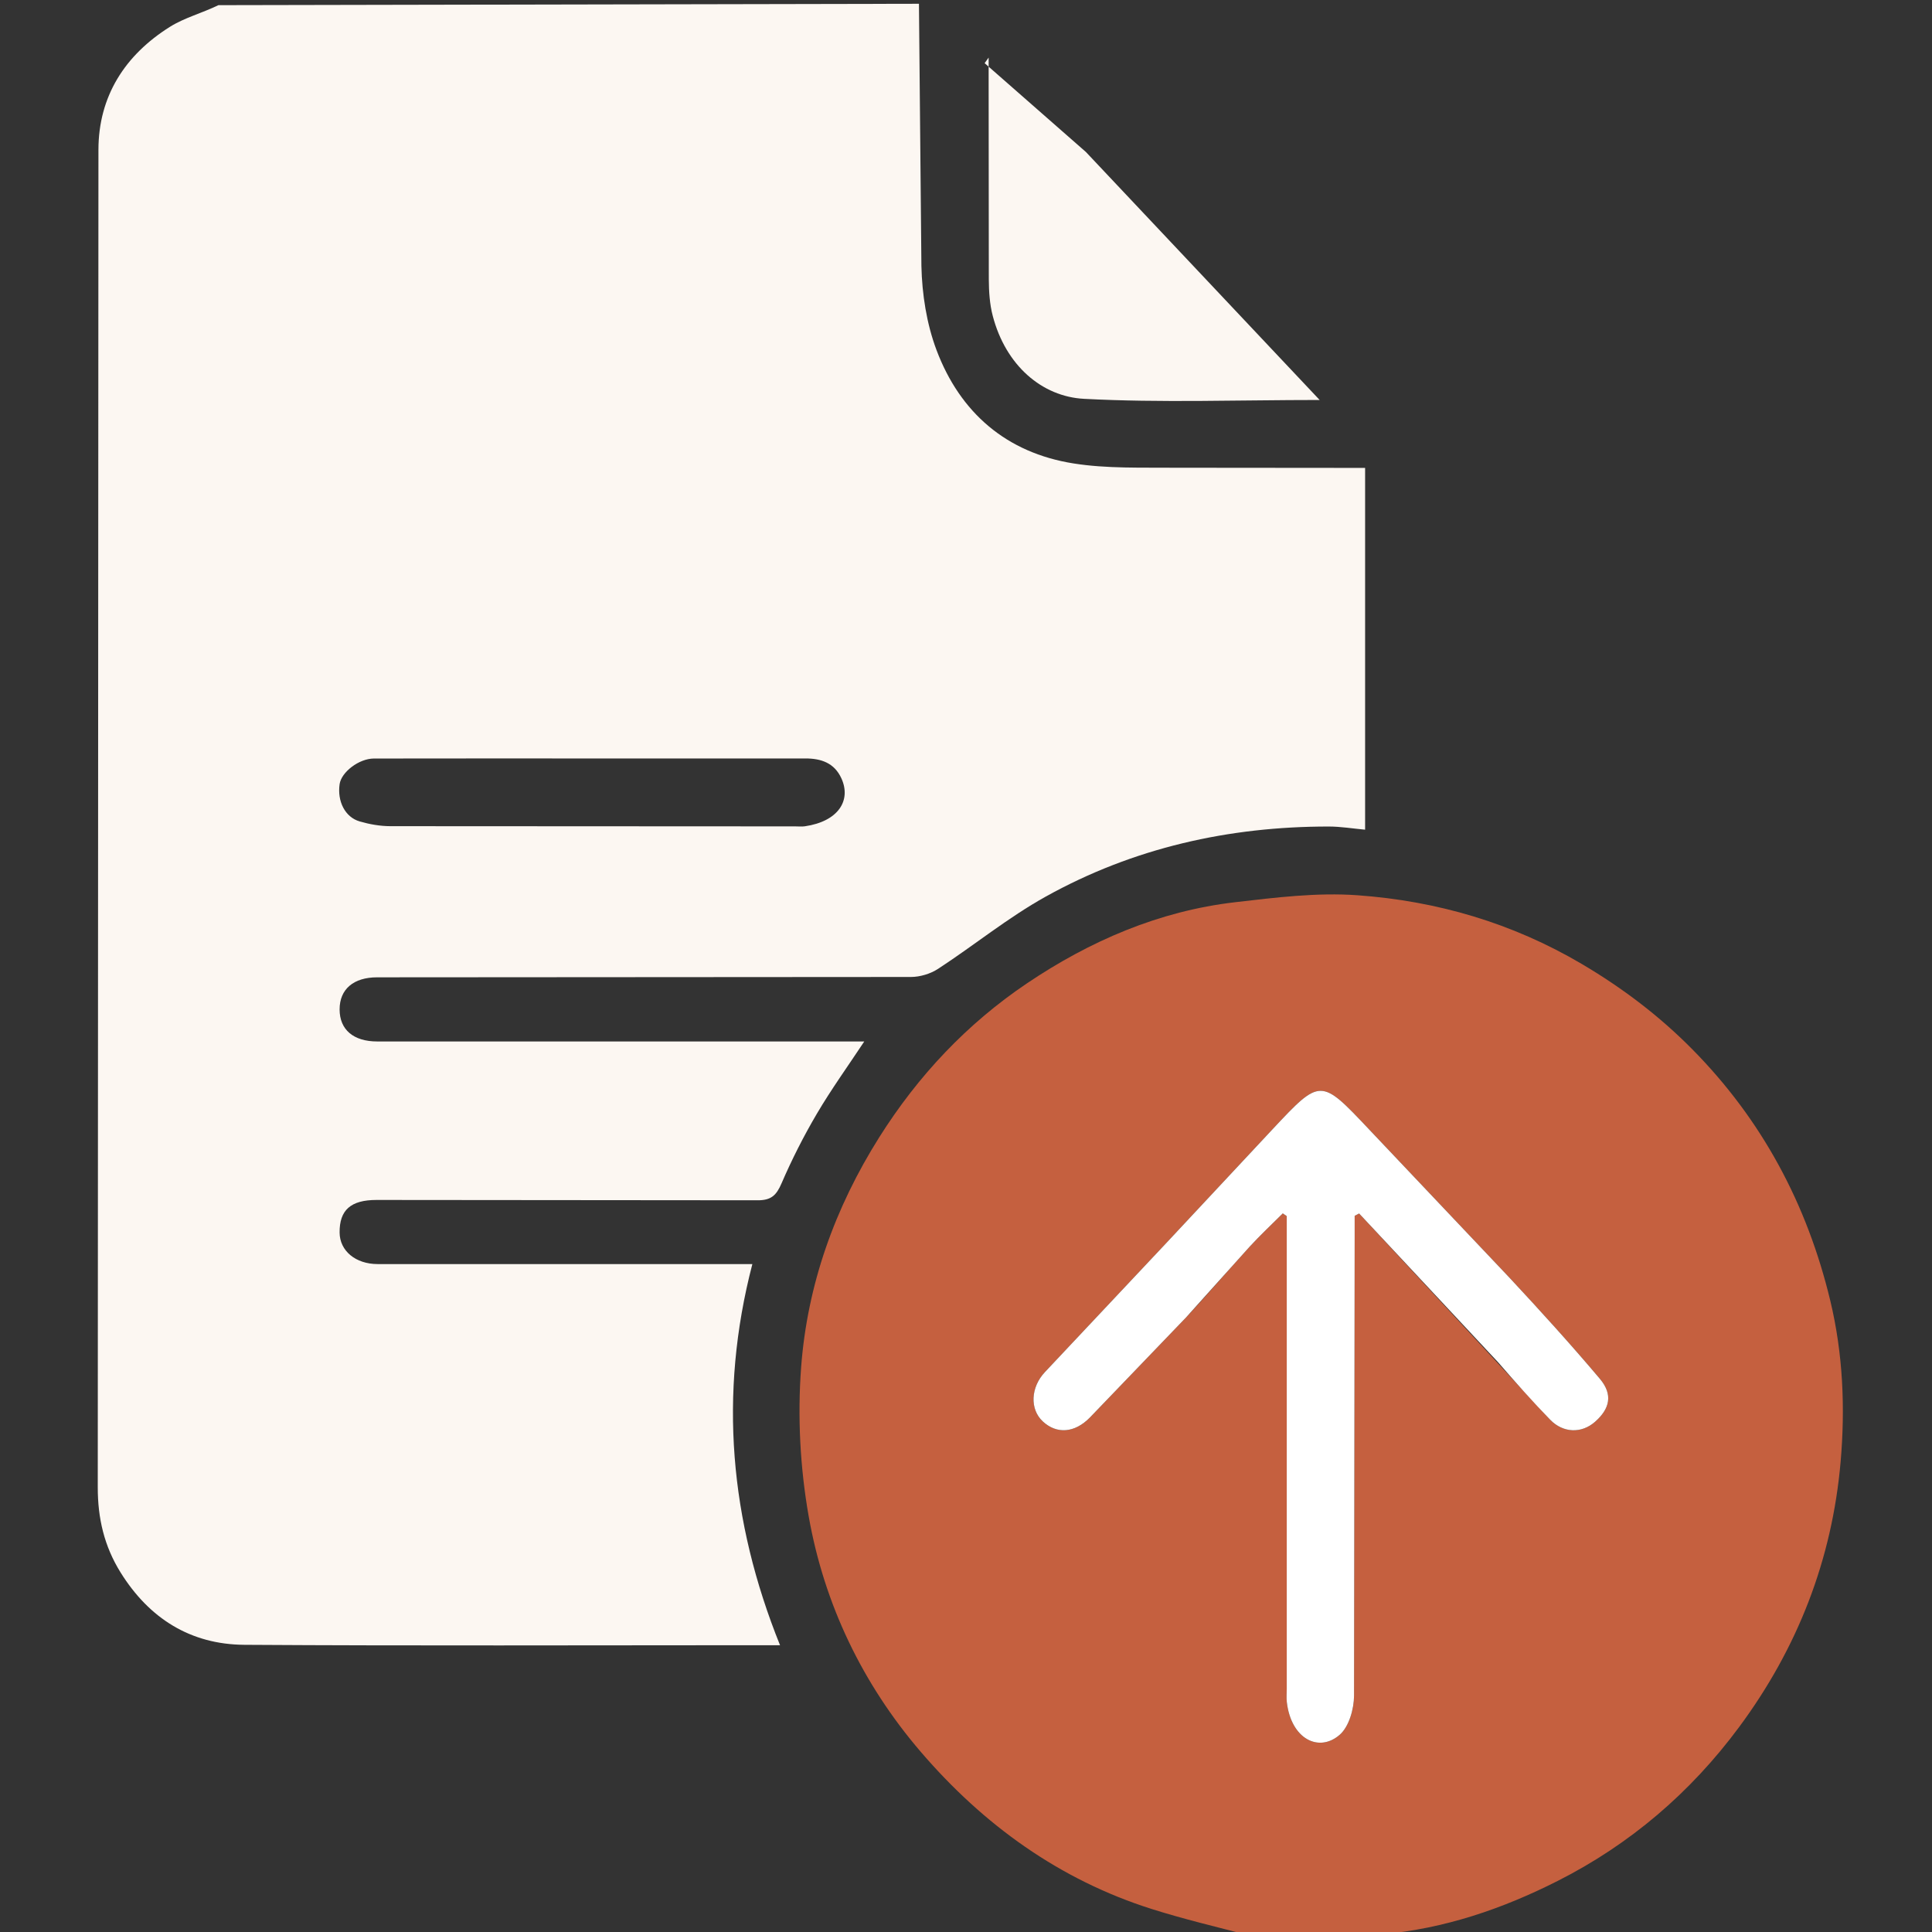<svg xmlns="http://www.w3.org/2000/svg" height="100%" stroke-miterlimit="10" viewBox="0 0 512 512" width="100%" fill-rule="nonzero" stroke-linecap="round" stroke-linejoin="round" xmlns:v="https://vecta.io/nano"><rect x="0" y="0" width="512" height="512" fill="#333333" stroke="none"/><clipPath id="A"><path d="M0 0h512v512H0z"/></clipPath><g clip-path="url(#A)"><path d="M243.531 1l.651 69.486c.161 7.479 1.382 15.319 4.003 22.284 6.258 16.625 18.564 27.232 36.281 30.042 8.902 1.412 18.114 1.059 27.189 1.144l50.113.044v95.874c-3.264-.297-6.438-.833-9.614-.835-26.539-.018-51.806 5.655-75.034 18.575-9.962 5.541-18.919 12.868-28.5 19.128-2.025 1.324-4.775 2.159-7.194 2.166l-141.479.093c-6.272 0-9.952 3.156-9.947 8.512.005 5.366 3.665 8.486 9.973 8.486l129.066.001c-4.352 6.577-8.752 12.68-12.554 19.136-3.497 5.937-6.635 12.131-9.365 18.457-1.359 3.149-2.717 4.511-6.337 4.495l-100.985-.087c-6.849.001-9.855 2.667-9.798 8.664.046 4.828 4.237 8.327 10.084 8.329l93.486.006h5.812c-9.001 34.589-5.951 68.034 7.336 101h-6.963c-44.994 0-89.988.183-134.98-.107-14.274-.091-25.236-6.975-32.83-19.19-4.324-6.955-6.045-14.342-6.036-22.574l.179-354.447c.019-14.18 7.039-25.107 18.95-32.576 3.851-2.415 8.465-3.613 12.846-5.737L243.531 1M165.5 201h-7.989c-19.471 0-38.943-.022-58.415.018-3.977.008-8.634 3.599-9.094 6.789-.654 4.539 1.428 8.745 5.31 9.877 2.614.763 5.409 1.256 8.125 1.262l107.344.054c.832 0 1.679.097 2.494-.021 8.91-1.293 12.363-6.874 9.71-12.695-1.875-4.116-5.386-5.288-9.554-5.286L165.5 201z" fill="#fcf7f2"/><path d="M331.469 513c-9.036-2.336-17.693-4.389-26.154-7.063-24.567-7.762-44.754-22.392-61.313-41.695-15.426-17.983-25.584-39.113-29.695-62.427-2.27-12.876-2.975-26.365-2.005-39.4 1.631-21.912 8.913-42.312 20.745-61.083 10.278-16.305 23.245-30.041 39.066-40.706 16.651-11.224 34.985-19.179 55.18-21.525 10.759-1.25 21.726-2.62 32.449-1.849 21.058 1.513 41.021 7.335 59.477 18.227 10.77 6.357 20.556 13.781 29.26 22.594 18.475 18.704 30.428 41.056 36.567 66.628 3.387 14.11 3.972 28.491 2.737 42.69-2.248 25.843-11.368 49.361-26.937 70.352-12.886 17.374-28.915 31.052-48.07 40.738-14.539 7.352-29.951 12.657-46.627 14.123-11.503.396-22.857.396-34.68.396m65.562-151.638l13.784 14.881c3.457 3.566 8.31 3.669 11.84.586 4.004-3.498 4.842-7.27 1.313-11.449-7.736-9.163-15.812-18.05-23.99-26.827l-37.194-39.285c-12.805-13.562-12.823-13.592-25.535-.014L309.187 329.3l-32.267 34.315c-3.792 4.027-4.062 9.822-.575 13.07 3.675 3.424 8.454 3.114 12.51-1.051l25.49-26.528c5.732-6.109 11.139-12.52 16.8-18.697 2.81-3.066 5.864-5.909 8.808-8.853l1.047.728v5.342 119.949c0 1.166-.114 2.346.019 3.497 1.138 9.797 8.492 13.464 14.013 8.667 2.461-2.139 3.782-6.815 3.805-10.35L359 327.441v-5.242l1.182-.611 36.849 39.774z" fill="#c5603f"/><path d="M287.781 40.283l61.94 65.716c-21.656 0-42.113.771-62.472-.307-11.079-.587-20.718-8.795-24.166-22.004-.811-3.107-1.02-6.441-1.037-9.673L262 20.068v-4.808l-1.062 1.478 26.843 23.545z" fill="#fcf7f2"/><path d="M397 361.003l-36.818-39.415-1.182.611v5.242l-.163 121.948c-.023 3.535-1.344 8.211-3.805 10.35-5.521 4.797-12.875 1.13-14.013-8.667-.133-1.151-.019-2.331-.019-3.497V327.626v-5.342l-1.047-.728c-2.944 2.944-5.998 5.787-8.808 8.853l-16.8 18.697-25.49 26.528c-4.056 4.165-8.835 4.475-12.51 1.051-3.487-3.248-3.217-9.043.575-13.07l32.267-34.315 28.062-30.046c12.712-13.578 12.73-13.548 25.535.014l37.194 39.285c8.178 8.777 16.254 17.664 23.99 26.827 3.529 4.179 2.691 7.951-1.313 11.449-3.53 3.083-8.383 2.98-11.84-.586-4.705-4.853-9.199-9.911-13.815-15.24z" fill="#fff"/></g></svg>